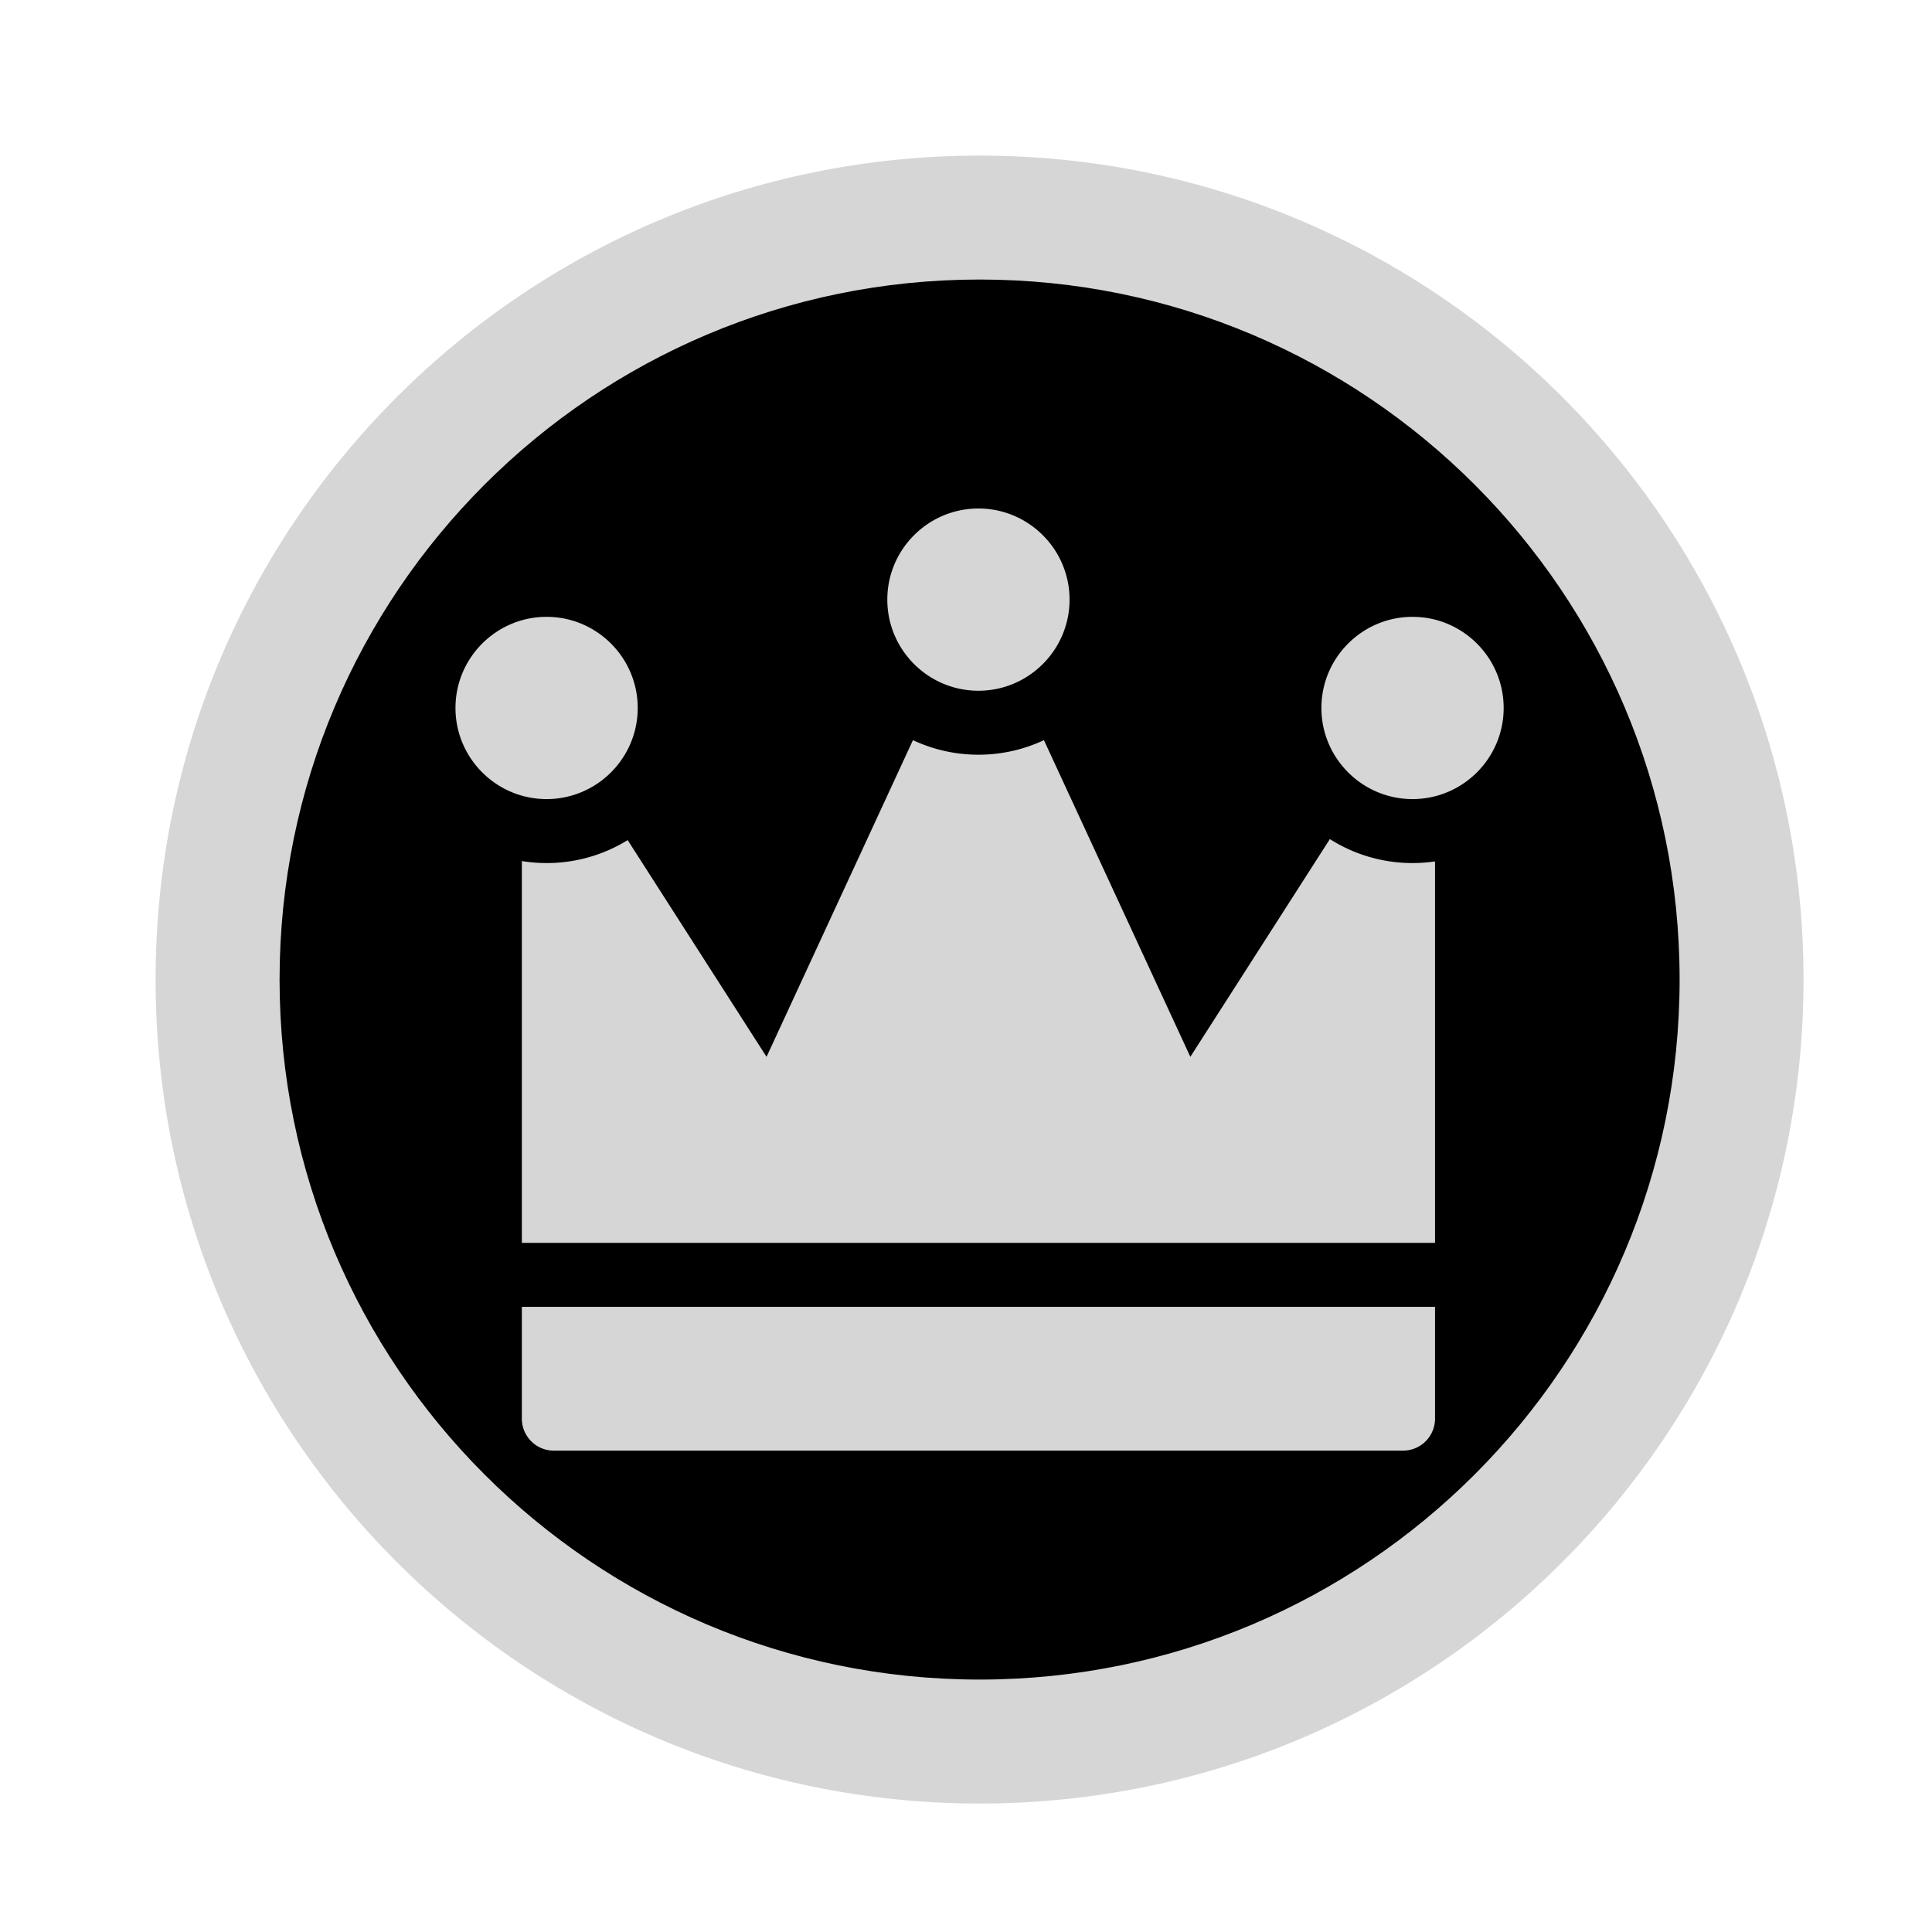 <svg clip-rule="evenodd" fill-rule="evenodd" image-rendering="optimizeQuality" shape-rendering="geometricPrecision"
  text-rendering="geometricPrecision" viewBox="0 0 398 398" xmlns="http://www.w3.org/2000/svg">
  <circle cx="201.795" cy="201.795" r="145.025" />
  <path
    d="M201.8 32.054c93.738 0 169.736 75.99 169.736 169.737s-75.998 169.745-169.737 169.745c-93.747 0-169.745-75.998-169.745-169.745S108.052 32.054 201.8 32.054zm0 25.53c-79.65 0-144.208 64.566-144.208 144.207 0 79.649 64.558 144.207 144.207 144.207 79.65 0 144.208-64.558 144.208-144.207 0-79.64-64.567-144.208-144.208-144.208z"
    fill="#d5d6d5" />
  <g fill="#d5d6d5">
    <path
      d="M107.505 282.007v10.24c0 3.638 2.95 6.59 6.59 6.59h174.934a6.59 6.59 0 006.591-6.59v-23.028H107.505zm0 0M273.956 172.856l-28.742 44.853-30.16-65.233a31.753 31.753 0 01-13.491 2.998c-4.82 0-9.39-1.08-13.493-2.998l-30.159 65.233-28.607-44.64a31.763 31.763 0 01-16.703 4.725 32.17 32.17 0 01-5.096-.41v78.655H295.62v-78.583a32.16 32.16 0 01-4.634.338 31.74 31.74 0 01-17.03-4.938zm0 0M201.563 142.295c10.35 0 18.77-8.421 18.77-18.772 0-10.351-8.42-18.77-18.77-18.77s-18.771 8.419-18.771 18.77c0 10.35 8.42 18.772 18.771 18.772zm0 0M290.989 127.073c-10.351 0-18.773 8.42-18.773 18.77s8.422 18.771 18.773 18.771c10.35 0 18.77-8.42 18.77-18.771 0-10.35-8.42-18.77-18.77-18.77zm0 0M131.372 145.843c0-10.35-8.42-18.77-18.77-18.77s-18.77 8.42-18.77 18.77 8.42 18.771 18.77 18.771 18.77-8.42 18.77-18.771zm0 0" />
  </g>
</svg>